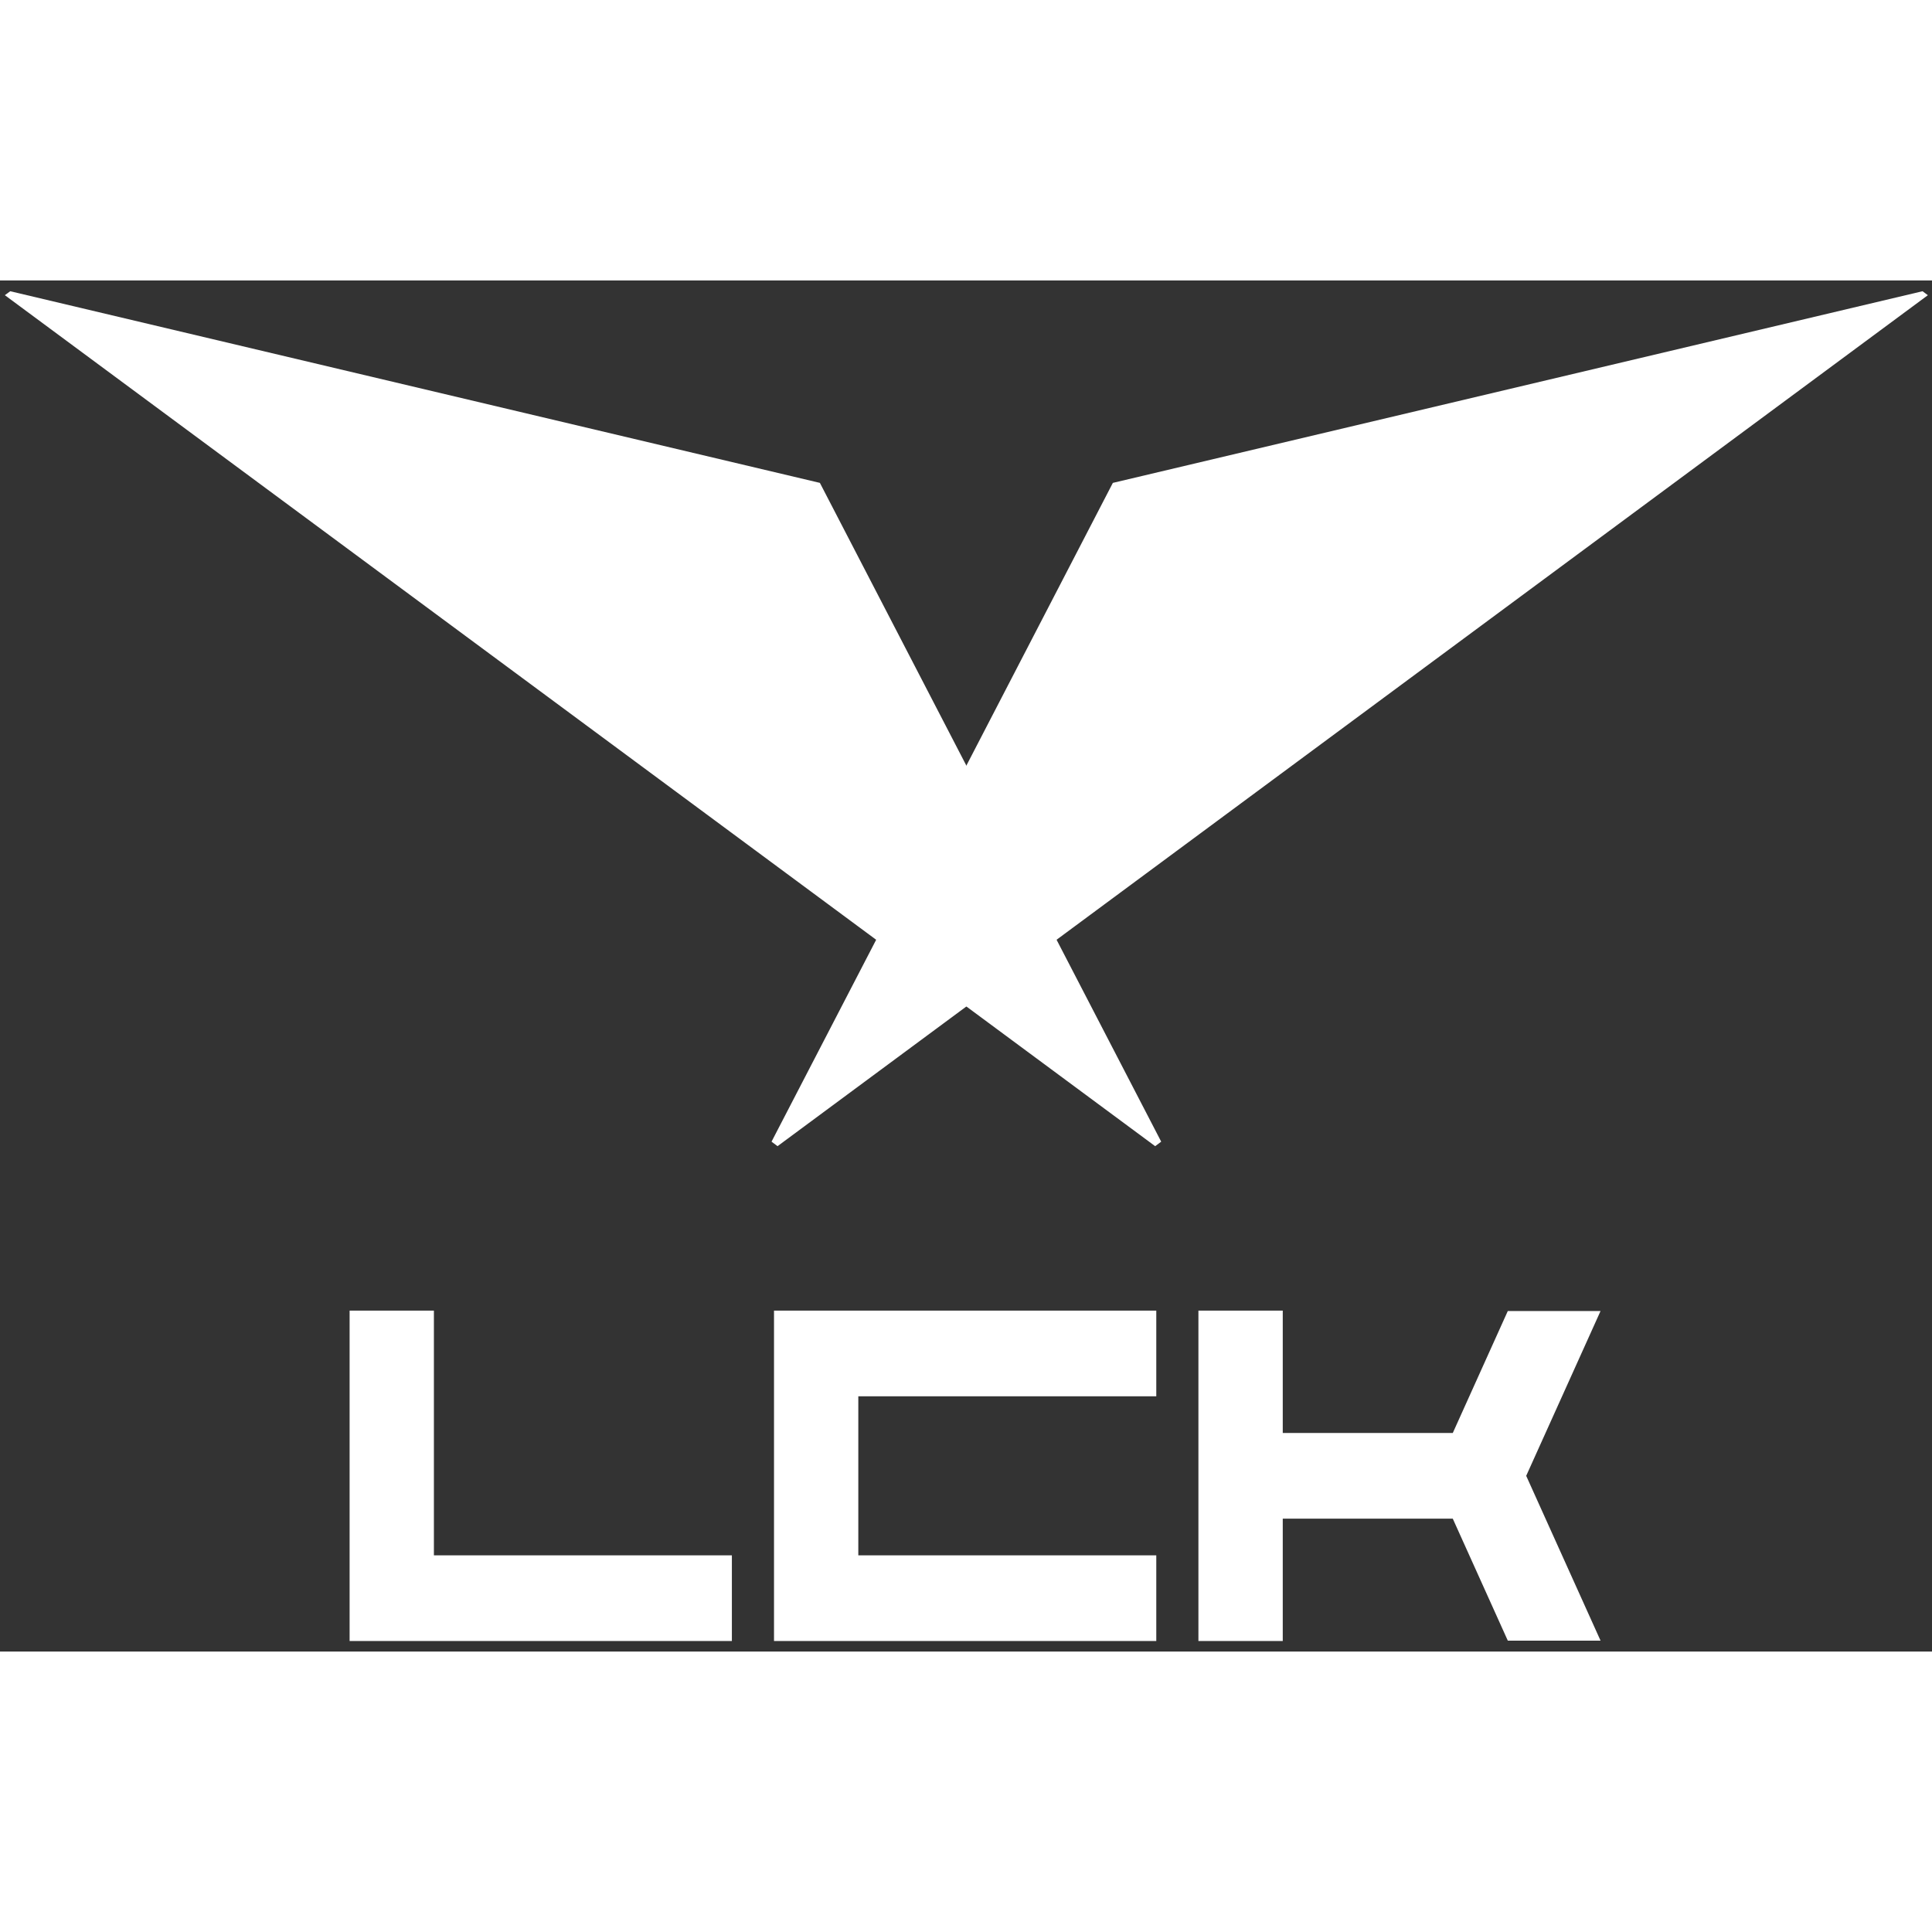 <svg xmlns="http://www.w3.org/2000/svg" width="150" height="150" viewBox="0 0 205.052 145.521"><rect x="0" y="0" width="205.052" height="145.521" fill="#333333" stroke="none"/><defs><clipPath id="a"><path fill="#ffffff" d="M.05 0h185.7v132H.05z"/></clipPath></defs><g style="opacity:1;fill:#fff;fill-opacity:1"><g clip-path="url(#a)" style="fill:#ffffff;fill-opacity:1" transform="matrix(1.102 0 0 1.103 .188 -.024)"><path d="m111.665 82.891-.58.434-18.183-13.442-8.687-6.419L.297 1.44l.516-.381L78.793 19.5l14.109 27.207 8.687 16.756Z" style="fill:#ffffff;fill-opacity:1"/><path d="m185.505 1.44-83.918 62.024-8.687 6.42-18.184 13.44-.58-.433 10.077-19.427L92.9 46.708l14.109-27.207 77.979-18.442ZM111.192 107.393v-8.245H74.375V130.942h36.817v-8.245H82.494v-15.304zM70.317 122.697H41.619V99.148H33.5V130.942h36.817zM153.98 99.186h-8.933l-5.299 11.737h-16.375V99.148h-8.123v31.794h8.123v-11.775h16.375l5.299 11.737h8.933l-7.161-15.859z" style="fill:#ffffff;fill-opacity:1"/></g></g></svg>